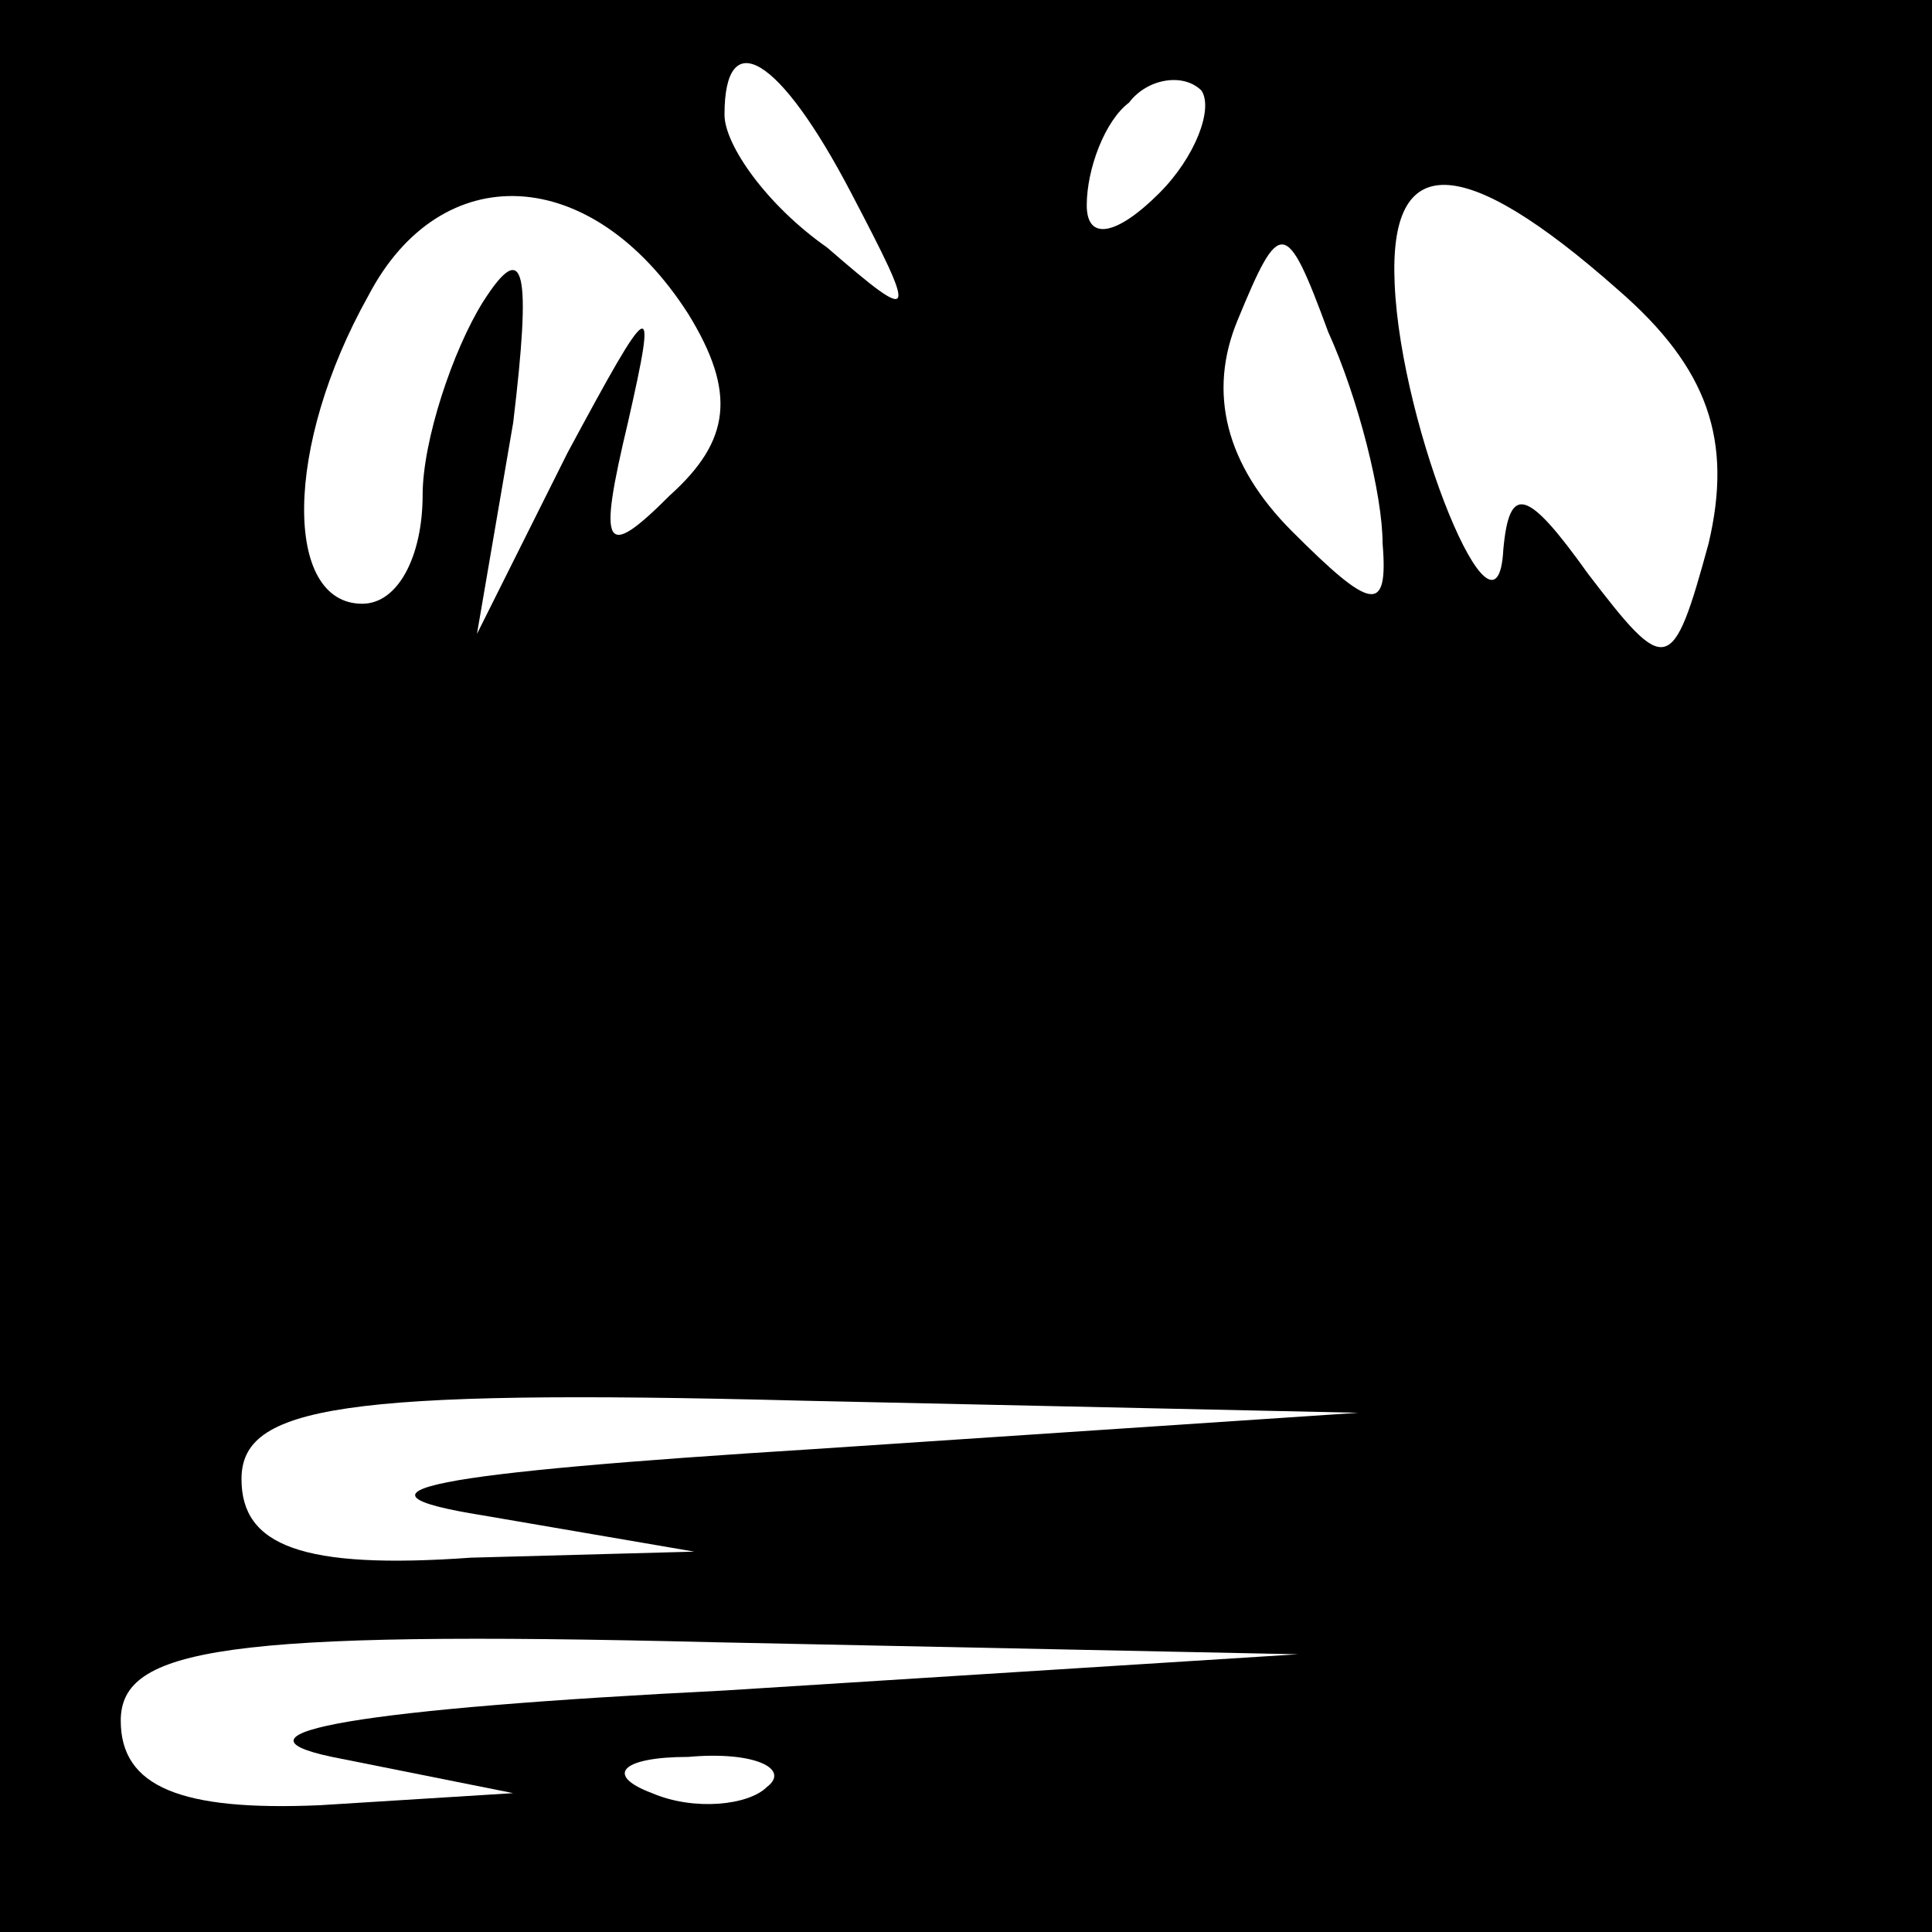 <?xml version="1.0" standalone="no"?>
<!DOCTYPE svg PUBLIC "-//W3C//DTD SVG 20010904//EN"
 "http://www.w3.org/TR/2001/REC-SVG-20010904/DTD/svg10.dtd">
<svg version="1.0" xmlns="http://www.w3.org/2000/svg"
 width="32pt" height="32pt" viewBox="0 0 32 32"
 preserveAspectRatio="xMidYMid meet">
<rect x="0" y="0" width="32" height="32" fill="#808080" stroke="none"/>
<g transform="translate(0,32) scale(0.1,-0.1)"
fill="#000000" stroke="none">
<path fill="#000000" stroke="none" d="M0 160 l0 -160 160 0 160 0 0 160 0
160 -160 0 -160 0 0 -160z"/>
<path fill="#ffffff" stroke="none" d="M141 288 c11 -21 11 -22 -4 -9 -10 7
-17 17 -17 22 0 15 9 10 21 -13z"/>
<path fill="#ffffff" stroke="none" d="M192 288 c-7 -7 -12 -8 -12 -2 0 6 3
14 7 17 3 4 9 5 12 2 2 -3 -1 -11 -7 -17z"/>
<path fill="#ffffff" stroke="none" d="M114 268 c8 -13 7 -21 -3 -30 -11 -11
-12 -9 -7 12 5 22 4 21 -10 -5 l-15 -30 6 35 c3 25 2 31 -5 20 -5 -8 -10 -23
-10 -32 0 -10 -4 -18 -10 -18 -13 0 -13 26 1 51 12 23 37 22 53 -3z"/>
<path fill="#ffffff" stroke="none" d="M268 272 c15 -13 19 -25 15 -42 -6 -22
-7 -22 -20 -5 -10 14 -13 15 -14 4 -1 -19 -17 20 -18 44 -1 22 11 22 37 -1z"/>
<path fill="#ffffff" stroke="none" d="M229 230 c1 -12 -2 -11 -15 2 -11 11
-14 23 -9 35 7 17 8 17 15 -2 5 -11 9 -27 9 -35z"/>
<path fill="#ffffff" stroke="none" d="M135 80 c-64 -4 -80 -7 -55 -11 l35 -6
-37 -1 c-28 -2 -38 2 -38 13 0 12 16 15 93 13 l92 -2 -90 -6z"/>
<path fill="#ffffff" stroke="none" d="M120 40 c-60 -3 -84 -7 -65 -11 l30 -6
-32 -2 c-23 -1 -33 3 -33 14 0 12 17 15 98 13 l97 -2 -95 -6z"/>
<path fill="#ffffff" stroke="none" d="M127 24 c-3 -3 -12 -4 -19 -1 -8 3 -5
6 6 6 11 1 17 -2 13 -5z"/>
</g>
</svg>
